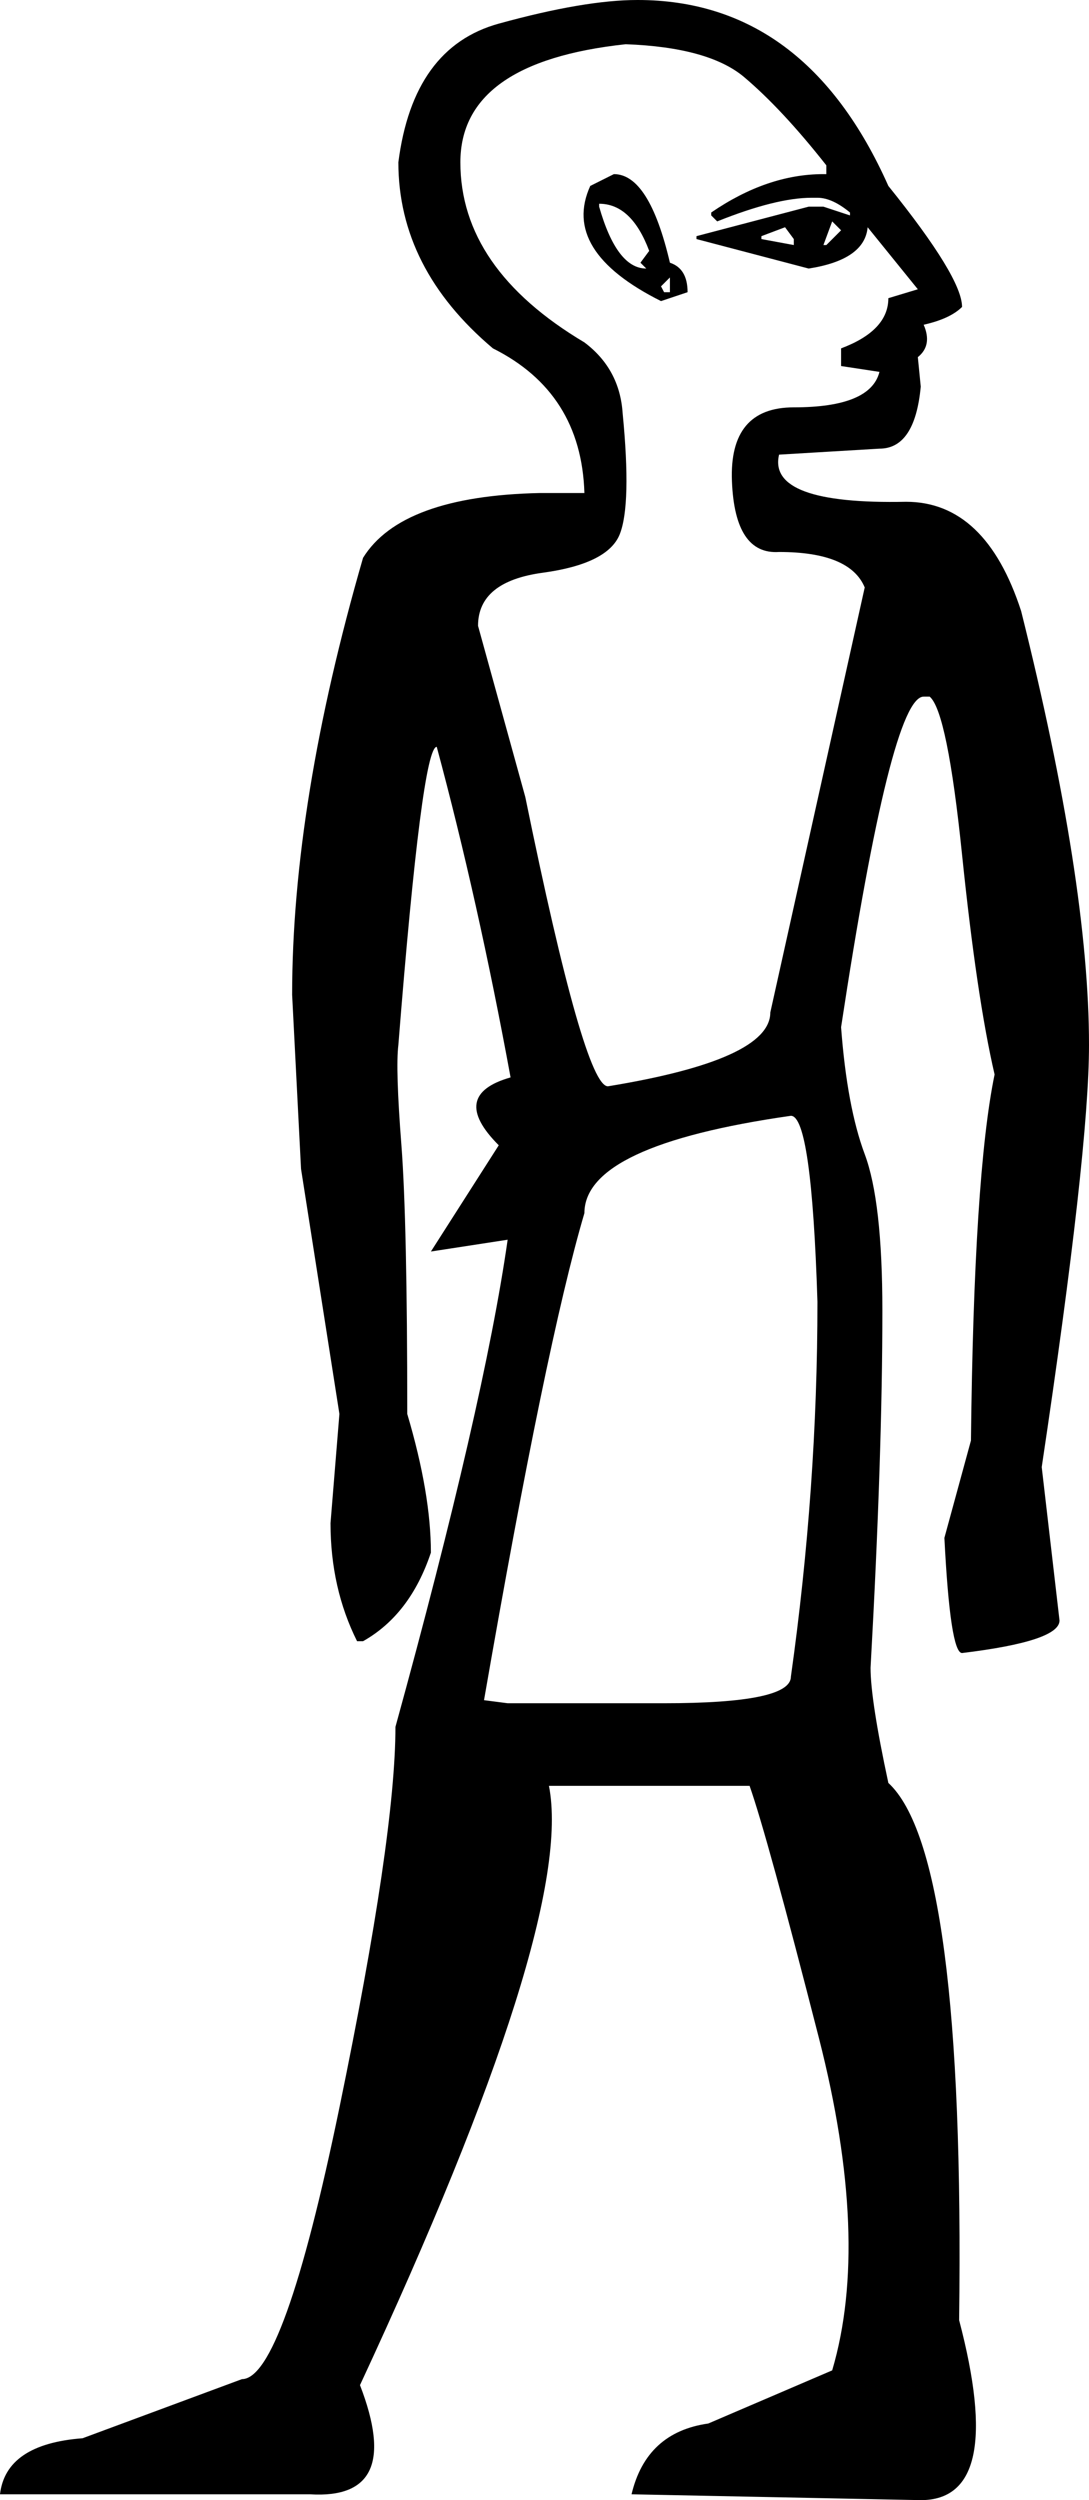 <?xml version="1.0" encoding ="US-ASCII" standalone="yes"?>
<svg width="7.832" height="17.977">
<path style="fill:#000000; stroke:none" d=" M 4.585 0  Q 5.794 0 6.389 1.337  Q 6.919 1.995 6.919 2.207  Q 6.834 2.292 6.643 2.335  Q 6.707 2.483 6.601 2.568  L 6.622 2.78  Q 6.58 3.226 6.325 3.226  L 5.603 3.269  Q 5.518 3.629 6.516 3.608  Q 7.089 3.608 7.344 4.394  Q 7.832 6.346 7.832 7.514  Q 7.832 8.278 7.492 10.549  L 7.62 11.652  Q 7.62 11.801 6.919 11.886  Q 6.834 11.886 6.792 11.058  L 6.983 10.358  Q 7.004 8.447 7.153 7.726  Q 7.025 7.174 6.919 6.145  Q 6.813 5.115 6.686 5.009  L 6.643 5.009  Q 6.41 5.009 6.049 7.386  Q 6.092 7.959 6.219 8.299  Q 6.346 8.638 6.346 9.424  Q 6.346 10.464 6.261 11.992  Q 6.261 12.225 6.389 12.82  Q 6.941 13.329 6.898 16.683  Q 7.238 17.977 6.622 17.977  L 4.542 17.935  Q 4.648 17.489 5.094 17.426  L 5.985 17.044  Q 6.261 16.11 5.89 14.656  Q 5.518 13.202 5.391 12.841  L 3.948 12.841  Q 4.139 13.817 2.589 17.15  Q 2.908 17.977 2.229 17.935  L 0 17.935  Q 0.042 17.574 0.594 17.532  L 1.74 17.107  Q 2.038 17.107 2.441 15.155  Q 2.844 13.202 2.844 12.417  Q 3.481 10.103 3.651 8.914  L 3.099 8.999  L 3.587 8.235  Q 3.226 7.874 3.672 7.747  Q 3.438 6.474 3.141 5.37  Q 3.035 5.37 2.865 7.514  Q 2.844 7.683 2.887 8.235  Q 2.929 8.787 2.929 10.167  Q 3.099 10.74 3.099 11.164  Q 2.95 11.61 2.611 11.801  L 2.568 11.801  Q 2.377 11.419 2.377 10.952  L 2.441 10.167  L 2.165 8.405  L 2.101 7.153  Q 2.101 5.773 2.611 4.011  Q 2.887 3.566 3.884 3.545  L 4.203 3.545  Q 4.181 2.823 3.545 2.505  Q 2.865 1.931 2.865 1.167  Q 2.971 0.34 3.587 0.17  Q 4.203 0 4.585 0  Z  M 4.245 1.337  L 4.415 1.252  Q 4.669 1.252 4.818 1.889  Q 4.945 1.931 4.945 2.101  L 4.754 2.165  Q 4.033 1.804 4.245 1.337  Z  M 4.309 1.465  L 4.309 1.486  Q 4.436 1.931 4.648 1.931  L 4.606 1.889  L 4.669 1.804  Q 4.542 1.465 4.309 1.465  Z  M 5.985 1.592  L 5.922 1.762  L 5.943 1.762  L 6.049 1.656  L 5.985 1.592  Z  M 5.476 1.698  L 5.476 1.719  L 5.709 1.762  L 5.709 1.719  L 5.646 1.634  L 5.476 1.698  Z  M 4.754 2.059  L 4.776 2.101  L 4.818 2.101  L 4.818 1.995  L 4.754 2.059  Z  M 4.203 2.462  Q 4.457 2.653 4.478 2.971  Q 4.542 3.629 4.457 3.842  Q 4.372 4.054 3.905 4.118  Q 3.438 4.181 3.438 4.5  L 3.778 5.731  Q 4.203 7.811 4.372 7.811  Q 5.54 7.62 5.54 7.28  L 6.219 4.224  Q 6.113 3.969 5.603 3.969  Q 5.285 3.99 5.264 3.46  Q 5.243 2.929 5.709 2.929  Q 6.261 2.929 6.325 2.674  L 6.049 2.632  L 6.049 2.505  Q 6.389 2.377 6.389 2.144  L 6.601 2.08  L 6.24 1.634  Q 6.219 1.868 5.816 1.931  L 5.009 1.719  L 5.009 1.698  L 5.816 1.486  L 5.922 1.486  L 6.113 1.549  L 6.113 1.528  Q 5.985 1.422 5.879 1.422  L 5.837 1.422  Q 5.582 1.422 5.158 1.592  L 5.115 1.549  L 5.115 1.528  Q 5.518 1.252 5.922 1.252  L 5.943 1.252  L 5.943 1.189  Q 5.625 0.785 5.349 0.552  Q 5.094 0.34 4.5 0.318  Q 3.311 0.446 3.311 1.167  Q 3.311 1.931 4.203 2.462  Z  M 3.481 12.225  L 3.651 12.247  L 4.776 12.247  Q 5.688 12.247 5.688 12.056  Q 5.879 10.697 5.879 9.36  Q 5.837 8.023 5.688 8.023  Q 4.203 8.235 4.203 8.723  Q 3.927 9.657 3.481 12.225  Z "/></svg>

